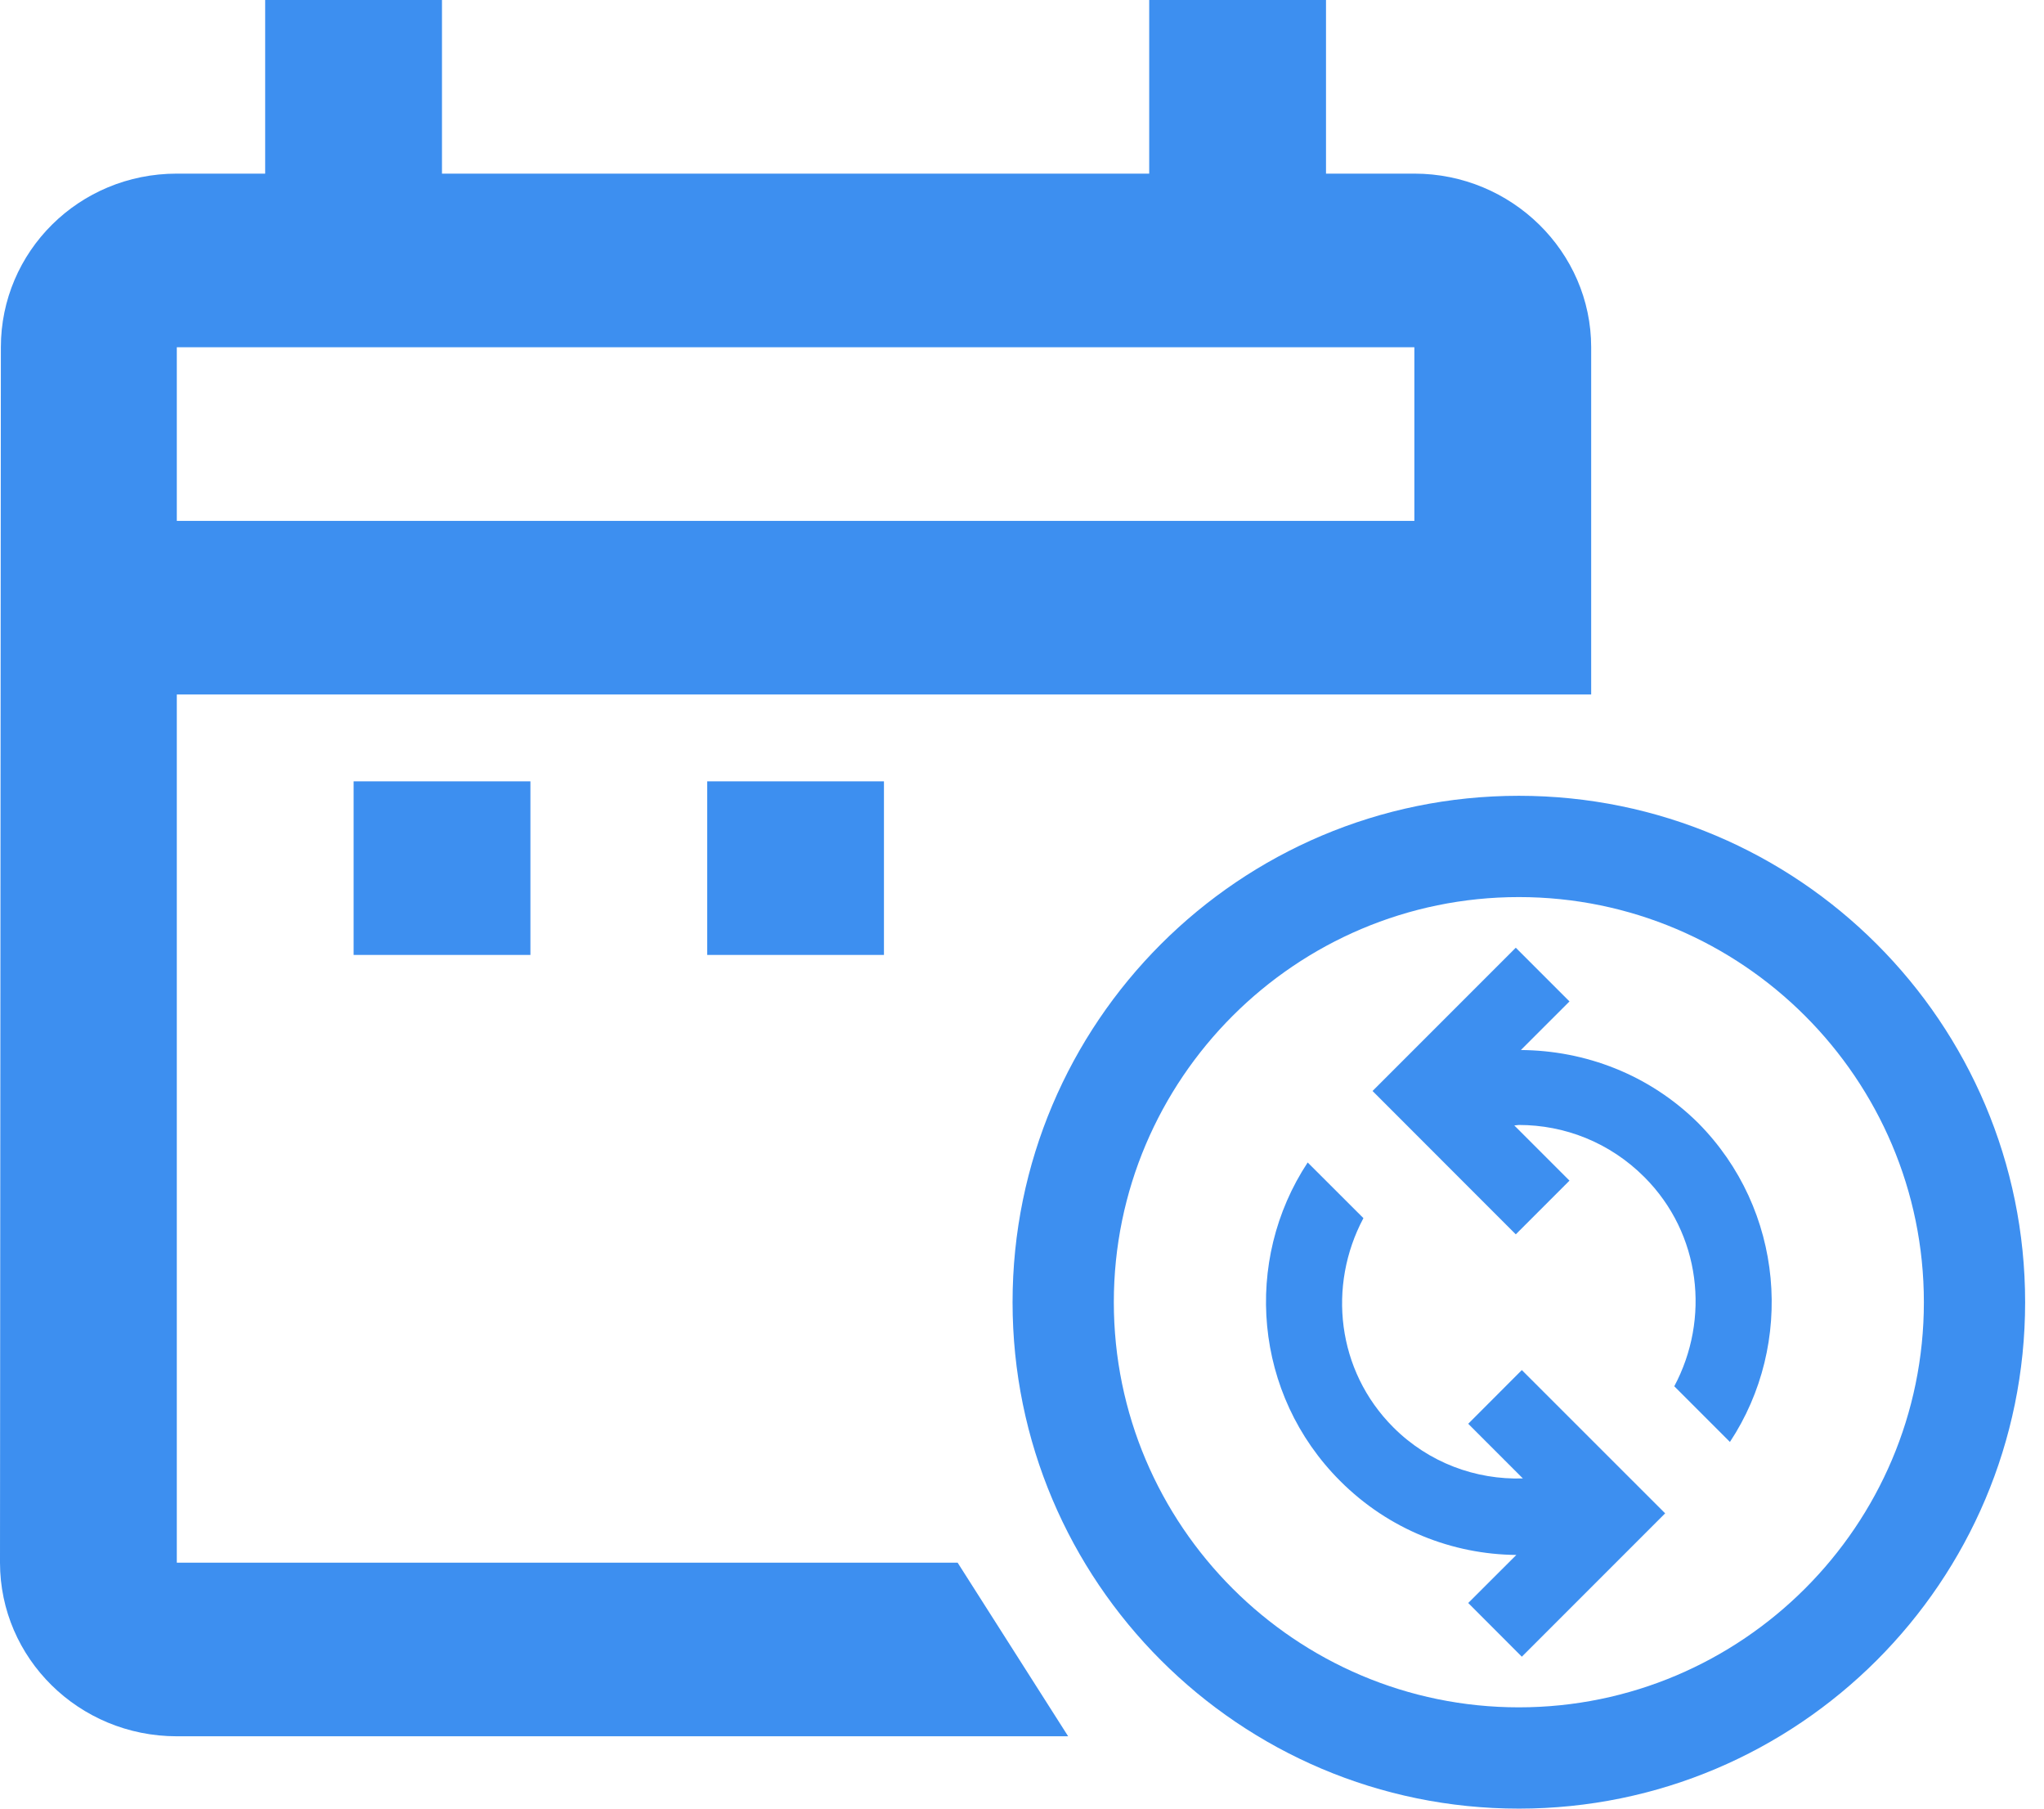 <svg width="26" height="23" viewBox="0 0 26 23" fill="none" xmlns="http://www.w3.org/2000/svg">
<path fill-rule="evenodd" clip-rule="evenodd" d="M6.747 12.144V9.936H4.498V12.144H6.747ZM20.24 8.832V4.416C20.24 3.202 19.228 2.208 17.991 2.208H16.867V0H14.618V2.208H5.622V0H3.373V2.208H2.249C1.001 2.208 0.011 3.202 0.011 4.416L0 19.872C0 21.086 1.001 22.08 2.249 22.08H13.587L12.181 19.872H2.249V8.832H17.991H20.24ZM17.991 6.624H2.249V4.416H17.991V6.624ZM11.244 12.144H8.996V9.936H11.244V12.144Z" fill="#3D8FF0"/>
<path d="M19.32 10.12C15.765 10.12 12.88 13.005 12.88 16.56C12.88 20.115 15.765 23 19.32 23C22.875 23 25.76 20.115 25.76 16.56C25.76 13.005 22.875 10.12 19.32 10.12ZM19.32 21.712C16.48 21.712 14.168 19.4 14.168 16.56C14.168 13.72 16.48 11.408 19.32 11.408C22.16 11.408 24.472 13.72 24.472 16.56C24.472 19.4 22.16 21.712 19.32 21.712ZM22.005 18.337L21.297 17.629C21.754 16.773 21.638 15.691 20.917 14.969C20.473 14.525 19.899 14.306 19.32 14.306C19.301 14.306 19.281 14.312 19.262 14.312L19.964 15.014L19.281 15.697L17.459 13.874L19.281 12.052L19.964 12.735L19.346 13.353C20.163 13.359 20.975 13.662 21.6 14.28C22.694 15.382 22.83 17.088 22.005 18.337ZM21.181 19.245L19.358 21.068L18.676 20.385L19.288 19.774C18.476 19.767 17.665 19.452 17.047 18.833C15.945 17.732 15.81 16.032 16.634 14.783L17.343 15.491C16.886 16.348 17.002 17.429 17.723 18.151C18.174 18.602 18.773 18.82 19.371 18.801L18.676 18.106L19.358 17.423L21.181 19.245Z" fill="#3D8FF0"/>
</svg>
